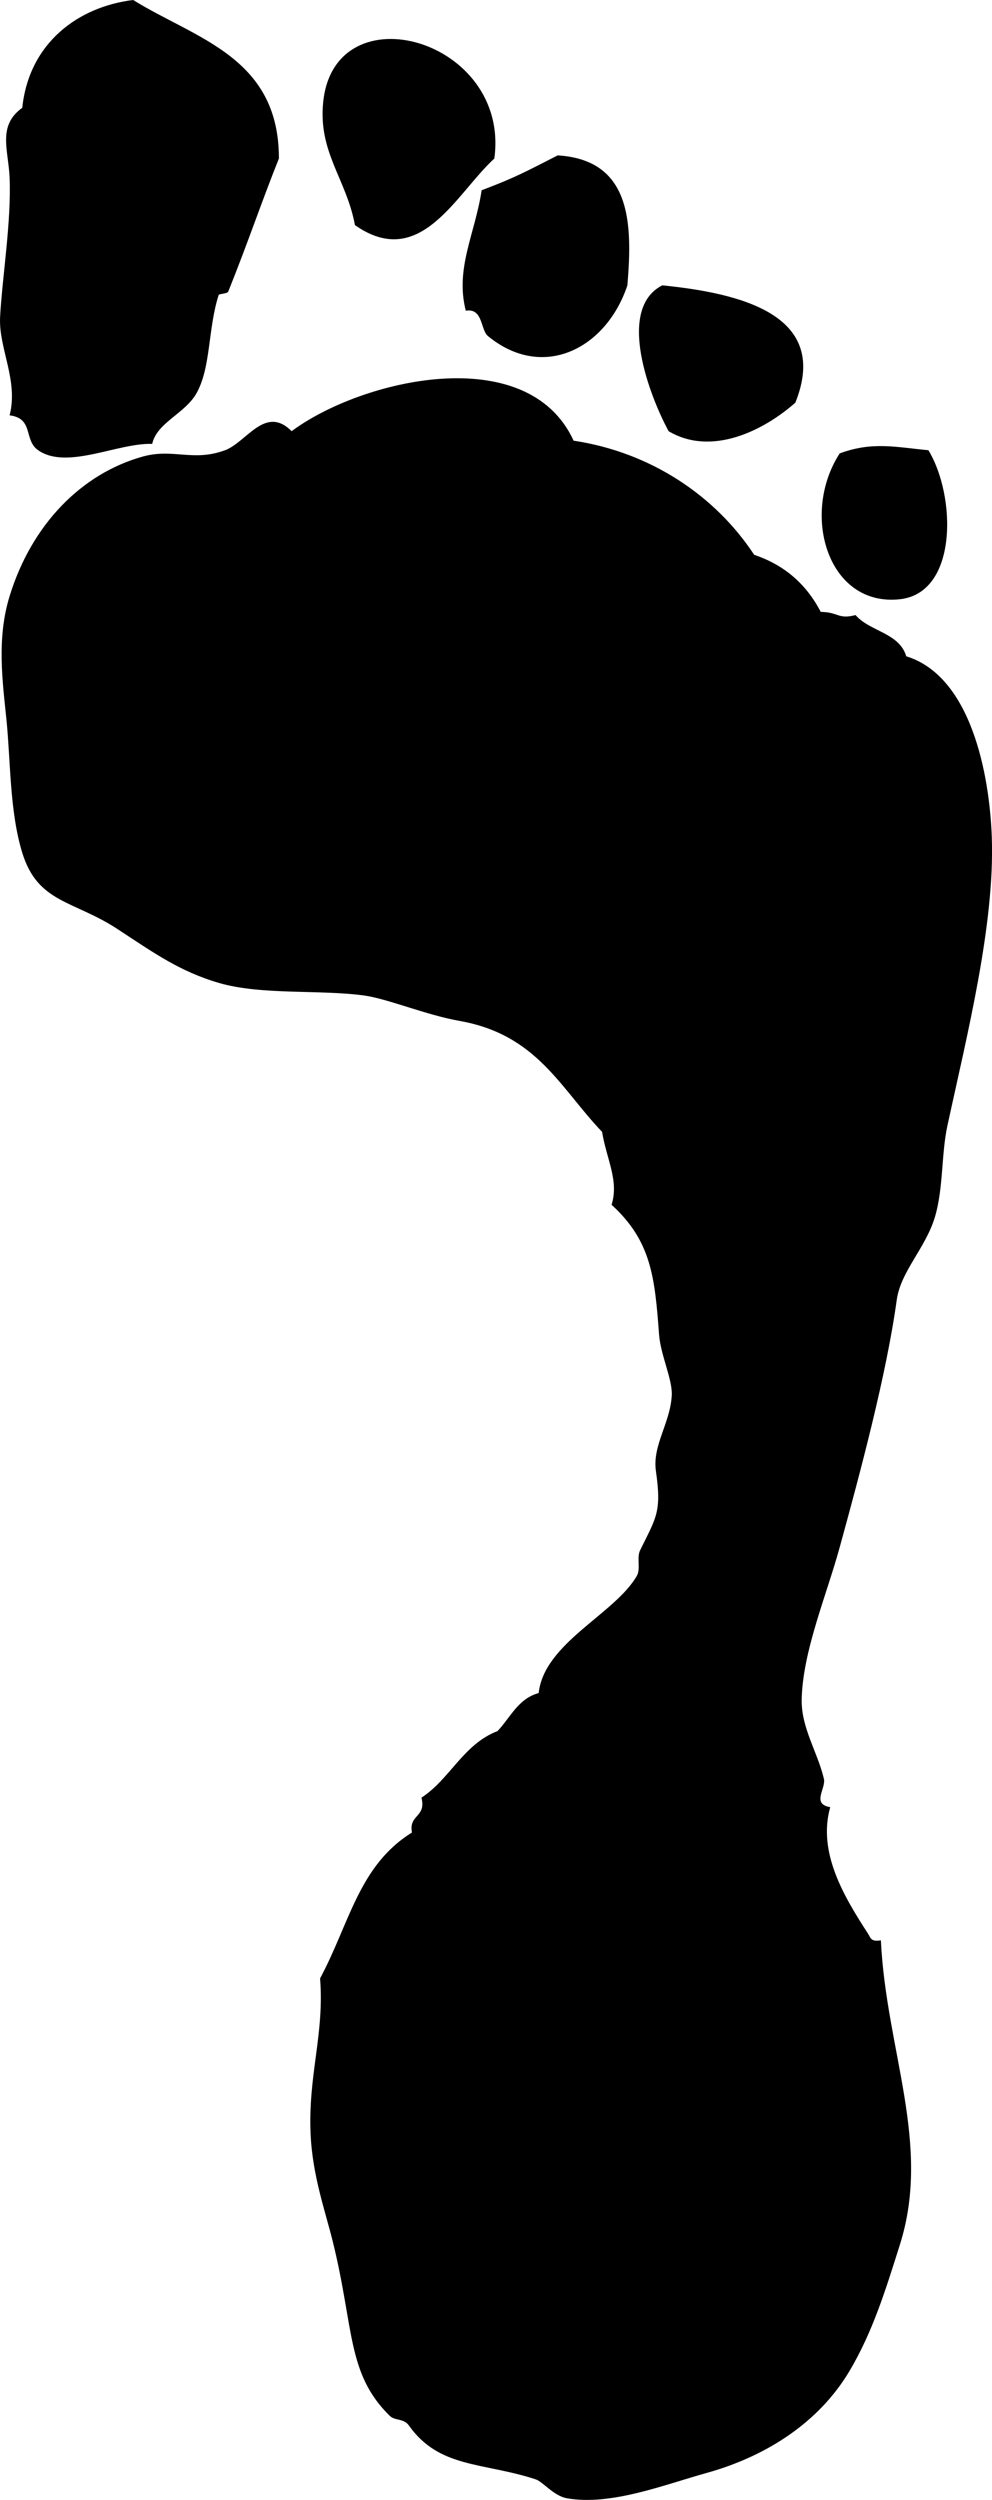 <?xml version="1.0" encoding="iso-8859-1"?>
<!-- Generator: Adobe Illustrator 19.2.0, SVG Export Plug-In . SVG Version: 6.00 Build 0)  -->
<svg version="1.1" xmlns="http://www.w3.org/2000/svg" xmlns:xlink="http://www.w3.org/1999/xlink" x="0px" y="0px"
	 viewBox="0 0 37.51 94.463" style="enable-background:new 0 0 37.51 94.463;" xml:space="preserve">
<g id="Footprint_x5F_Handbooks">
	<path style="fill-rule:evenodd;clip-rule:evenodd;" d="M0.363,15.694c0.342-1.312-0.42-2.538-0.359-3.713
		c0.077-1.484,0.43-3.619,0.359-5.271C0.318,5.666-0.105,4.752,0.842,4.073C1.098,1.618,2.962,0.253,5.035,0
		c2.366,1.468,5.516,2.151,5.511,5.99c-0.637,1.587-1.168,3.17-1.917,5.032c-0.03,0.075-0.348,0.083-0.359,0.12
		c-0.412,1.277-0.289,2.736-0.838,3.714c-0.435,0.775-1.5,1.111-1.677,1.917c-1.302-0.045-3.226,0.997-4.313,0.239
		C0.886,16.625,1.29,15.813,0.363,15.694z"/>
	<path style="fill-rule:evenodd;clip-rule:evenodd;" d="M18.692,5.99c-1.452,1.329-2.795,4.252-5.271,2.516
		c-0.323-1.749-1.404-2.754-1.198-4.672C12.677-0.382,19.307,1.484,18.692,5.99z"/>
	<path style="fill-rule:evenodd;clip-rule:evenodd;" d="M21.088,5.871c2.779,0.173,2.834,2.553,2.635,4.912
		c-0.798,2.393-3.193,3.621-5.271,1.917c-0.287-0.235-0.185-1.07-0.839-0.959c-0.411-1.597,0.35-2.902,0.599-4.552
		C19.53,6.693,19.944,6.451,21.088,5.871z"/>
	<path style="fill-rule:evenodd;clip-rule:evenodd;" d="M25.042,10.782c3.058,0.306,6.348,1.155,5.032,4.433
		c-1.214,1.072-3.181,2.035-4.792,1.078C24.578,14.998,23.287,11.681,25.042,10.782z"/>
	<path style="fill-rule:evenodd;clip-rule:evenodd;" d="M33.308,73.317c0.202,4.168,1.922,7.697,0.719,11.501
		c-0.528,1.671-1.024,3.298-1.917,4.792c-1.131,1.893-3.087,3.193-5.391,3.833c-1.611,0.448-3.608,1.244-5.271,0.959
		c-0.516-0.088-0.912-0.626-1.198-0.719c-2.002-0.652-3.639-0.409-4.792-2.037c-0.19-0.269-0.527-0.171-0.719-0.359
		c-1.631-1.598-1.344-3.308-2.156-6.589c-0.285-1.152-0.771-2.498-0.839-4.073c-0.095-2.229,0.525-3.762,0.359-5.87
		c1.109-2.059,1.46-4.264,3.474-5.511c-0.13-0.689,0.551-0.567,0.359-1.317c1.087-0.71,1.579-2.016,2.876-2.516
		c0.488-0.51,0.774-1.222,1.557-1.438c0.205-1.896,2.893-2.99,3.714-4.433c0.147-0.258-0.013-0.687,0.12-0.958
		c0.607-1.242,0.822-1.441,0.599-2.995c-0.141-0.979,0.55-1.822,0.599-2.875c0.028-0.59-0.421-1.51-0.479-2.276
		c-0.163-2.175-0.291-3.538-1.797-4.912c0.286-0.909-0.187-1.711-0.359-2.755c-1.586-1.66-2.464-3.677-5.391-4.193
		c-1.258-0.222-2.707-0.834-3.594-0.958c-1.674-0.233-3.904-0.007-5.511-0.479c-1.476-0.434-2.439-1.124-3.833-2.037
		c-1.652-1.082-3.007-0.972-3.594-2.875c-0.481-1.56-0.44-3.458-0.599-5.032c-0.146-1.436-0.377-3.061,0.12-4.672
		c0.837-2.715,2.724-4.627,5.032-5.271c1.149-0.321,1.905,0.208,3.115-0.24c0.812-0.301,1.518-1.723,2.516-0.719
		c2.638-1.962,8.919-3.439,10.662,0.359c2.91,0.436,5.355,2.073,6.829,4.313c1.167,0.391,1.983,1.131,2.516,2.156
		c0.691,0.011,0.648,0.292,1.317,0.12c0.534,0.624,1.652,0.664,1.917,1.558c2.444,0.752,3.148,4.444,3.234,6.829
		c0.119,3.3-0.932,7.466-1.677,10.902c-0.236,1.085-0.148,2.383-0.479,3.474c-0.352,1.16-1.29,2.043-1.438,3.115
		c-0.391,2.832-1.373,6.494-2.156,9.344c-0.504,1.834-1.4,3.934-1.438,5.75c-0.022,1.074,0.596,1.979,0.839,2.995
		c0.089,0.374-0.483,0.956,0.24,1.078c-0.485,1.714,0.526,3.389,1.437,4.792C32.914,73.208,32.923,73.387,33.308,73.317z"/>
	<path style="fill-rule:evenodd;clip-rule:evenodd;" d="M35.105,17.012c1.051,1.727,1.121,5.39-1.078,5.631
		c-2.724,0.298-3.766-3.212-2.276-5.511C32.999,16.67,33.9,16.902,35.105,17.012z"/>
</g>
<g id="Layer_1">
</g>
</svg>

